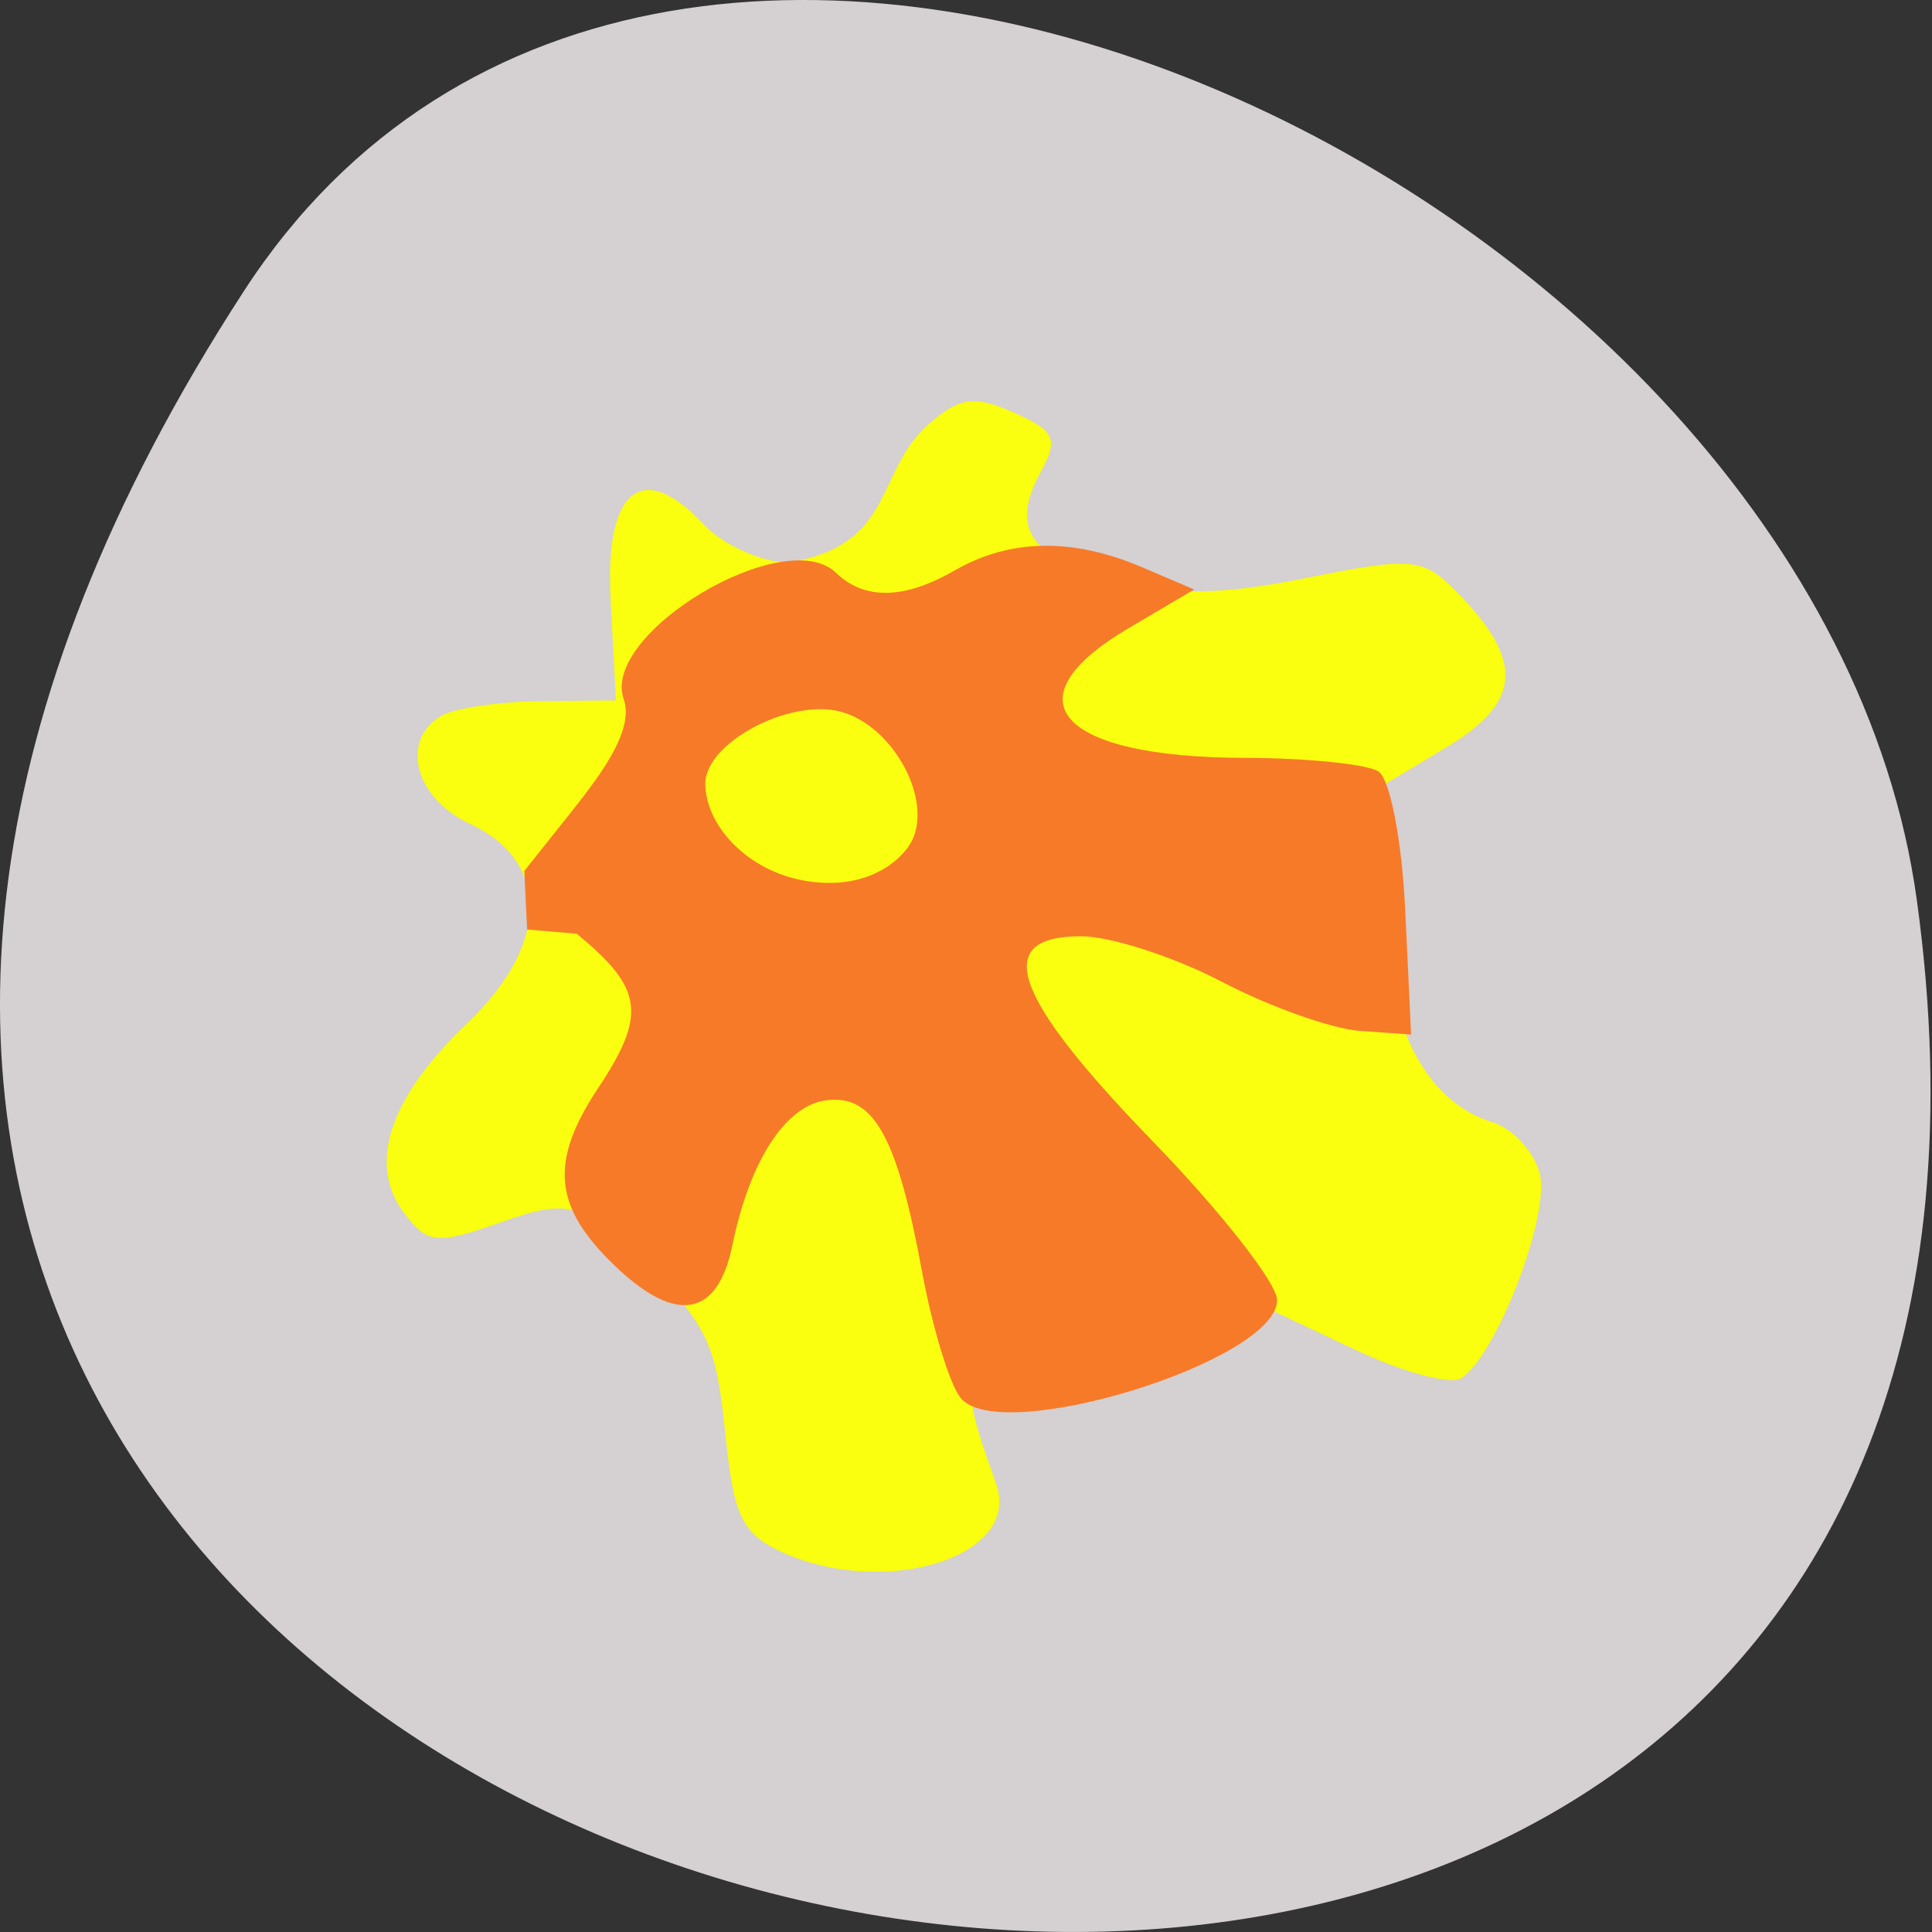 <svg xmlns="http://www.w3.org/2000/svg" viewBox="0 0 256 256"><rect x="0" y="0" width="256" height="256" fill="#333333" stroke="none"/><path d="m 32.35 38.52 c -146.42 225.37 253.5 312.59 221.64 80.74 -12.991 -94.56 -165.63 -166.95 -221.64 -80.74 z" fill="#d5d0d1" color="#000"/><path d="m 102.92 205.33 c -5.15 -2.524 -5.813 -5.68 -6.903 -16.16 -1.099 -10.575 -2.207 -13.749 -10.589 -21.755 c -8.687 -8.297 -10.1 -8.607 -19.21 -5.407 -8.395 2.95 -9.577 2.828 -12.699 -1.316 -4.86 -6.452 -1.917 -15.282 8.351 -25.06 11.01 -10.478 11.143 -21.492 0.332 -26.503 -7.198 -3.336 -9.223 -10.979 -3.777 -14.25 1.712 -1.028 7.631 -1.915 13.154 -1.97 l 10.04 -0.1 l -0.711 -13.351 c -0.801 -15.03 4.383 -18.529 12.443 -9.872 2.54 2.728 7.893 4.96 11.03 4.96 14.27 -2.251 11.485 -11.887 18.592 -18.272 4.177 -3.674 6.089 -3.944 11.369 -1.606 5.461 2.418 5.958 3.519 3.555 7.882 -4.118 7.479 -1.382 11.42 9.995 14.398 7.576 1.983 13.982 1.889 25.23 -0.369 13.962 -2.803 15.423 -2.675 19.778 1.732 9.11 9.216 8.792 14.682 -1.203 20.686 l -9.109 5.472 l 0.684 16.429 c 0.726 17.446 6.927 25.473 14.518 27.814 2.644 0.816 5.446 3.857 6.227 6.758 1.467 5.452 -5.817 24.383 -10.453 27.17 -1.444 0.868 -7.74 -0.837 -13.99 -3.788 l -11.364 -5.366 l -13.228 5.55 c -24.11 10.117 -30.952 -4.759 -22.997 17.566 3.55 9.963 -15.49 15.387 -29.07 8.734 z" fill="#f9ff0e"/><path d="m 127.3 185.25 c -1.445 -1.752 -3.755 -9.316 -5.134 -16.808 -3.314 -18 -6.451 -23.547 -12.808 -22.627 -5.346 0.773 -10.04 8.08 -12.317 19.19 -1.959 9.547 -7.439 10.506 -15.563 2.723 -8.149 -7.807 -8.711 -13.749 -2.226 -23.54 6.468 -9.766 5.99 -13.209 -2.841 -20.467 l -6.566 -0.558 l -0.367 -7.761 l 5.728 -7.197 c 3.856 -4.846 8.959 -11.268 7.442 -15.551 -3.086 -8.718 21.346 -23.325 28.14 -16.744 5.338 5.173 12.563 1.48 15.819 -0.381 7.265 -4.153 15.549 -4.28 24.693 -0.378 l 6.936 2.96 l -8.712 5.14 c -16.1 9.501 -9.275 17.11 15.4 17.17 8.224 0.02 16.198 0.828 17.719 1.796 1.538 0.979 3.115 9.106 3.551 18.313 l 0.785 16.553 l -6.775 -0.482 c -3.726 -0.265 -11.964 -3.195 -18.305 -6.511 -6.342 -3.316 -14.746 -6.03 -18.676 -6.03 -11.892 0 -9.13 7.929 9.427 27.07 9.115 9.401 16.573 18.914 16.573 21.14 0 8.05 -36.636 19.394 -41.92 12.985 z m -6.23 -74.36 c 2.226 -5.801 -3.169 -14.955 -9.793 -16.618 -6.806 -1.708 -17.82 4.196 -17.82 9.551 0 6.126 6.907 13.169 16.474 13.169 6.32 0 10.182 -3.607 11.139 -6.103 z" fill="#f77a29"/></svg>